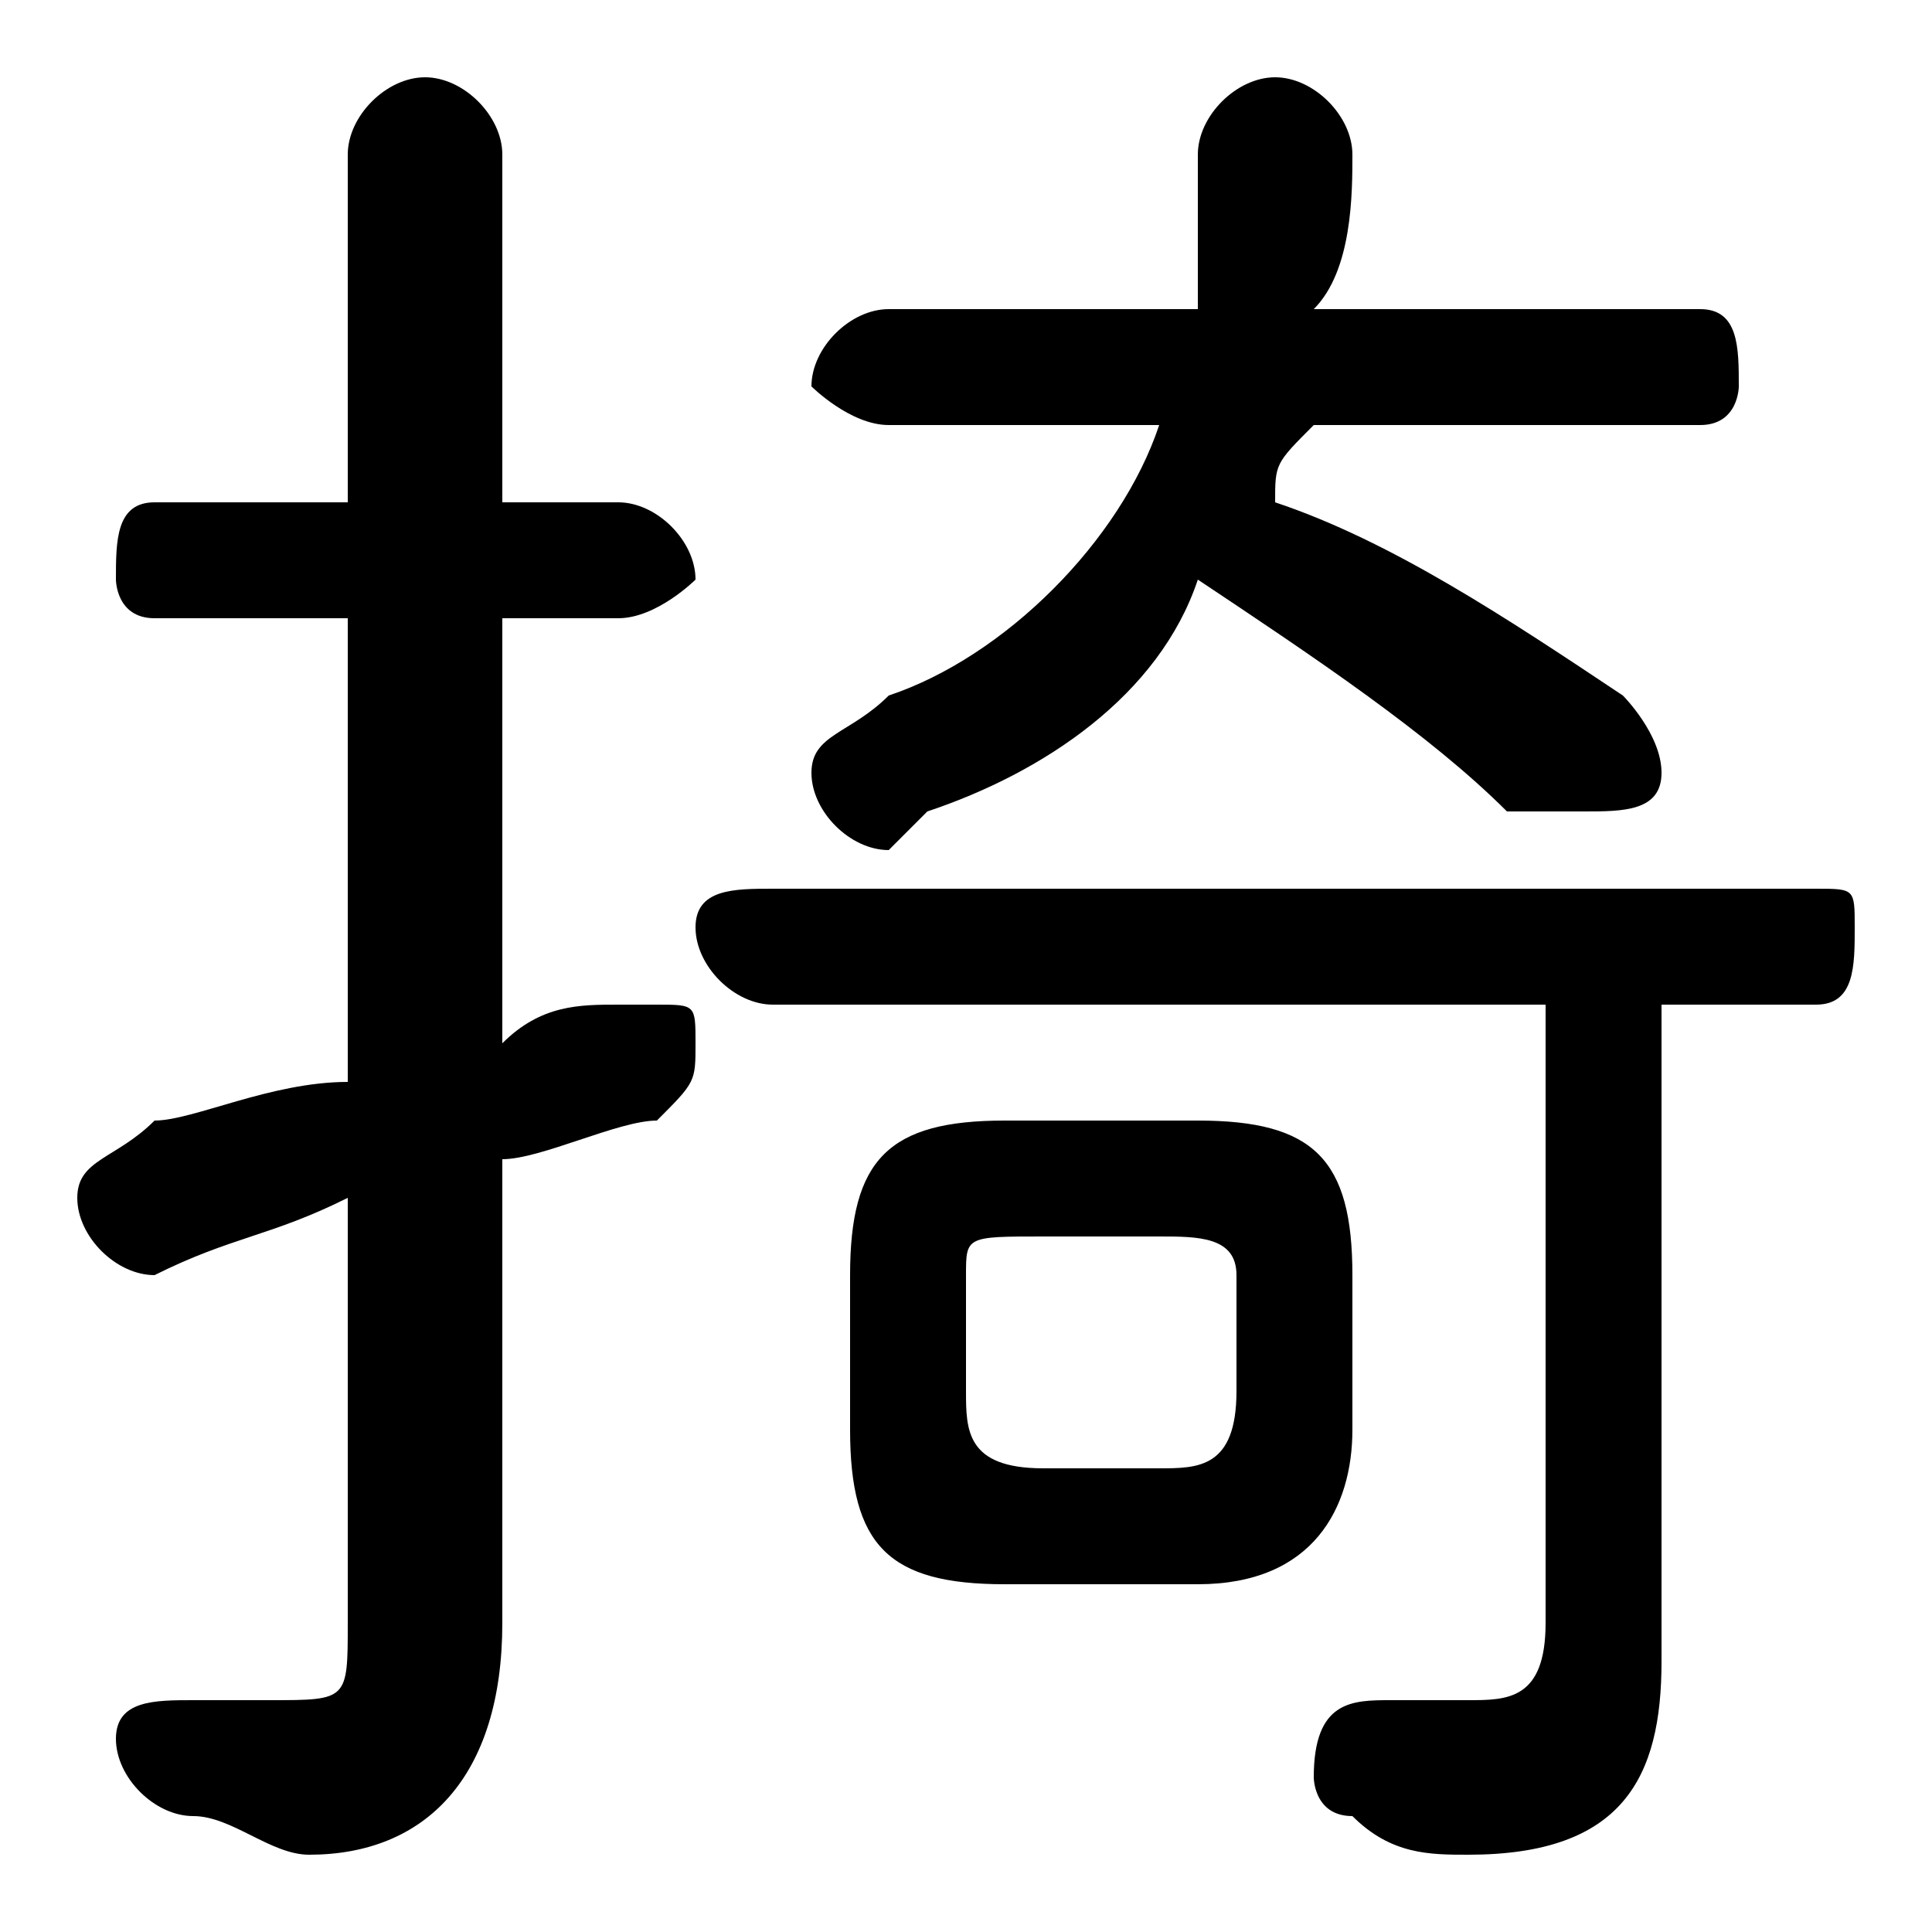 <svg xmlns="http://www.w3.org/2000/svg" viewBox="0 -44.0 50.0 50.0">
    <rect x="0" y="-44.0" width="50.0" height="50.0" fill="#808080" stroke="none"/>
    <g transform="scale(1, -1)">
        <!-- ボディの枠 -->
        <rect x="0" y="-6.0" width="50.0" height="50.0"
            stroke="white" fill="white"/>
        <!-- グリフ座標系の原点 -->
        <circle cx="0" cy="0" r="5" fill="white"/>
        <!-- グリフのアウトライン -->
        <g style="fill:black;stroke:#000000;stroke-width:0;stroke-linecap:round;stroke-linejoin:round;">
        <path d="M 31.0 3.0 C 34.0 3.0 35.0 5.0 35.0 7.0 L 35.0 11.0 C 35.0 14.0 34.0 15.0 31.0 15.0 L 26.0 15.0 C 23.0 15.0 22.0 14.0 22.0 11.0 L 22.0 7.0 C 22.0 4.0 23.0 3.0 26.0 3.0 Z M 27.0 6.0 C 25.0 6.0 25.0 7.0 25.0 8.0 L 25.0 11.0 C 25.0 12.0 25.0 12.0 27.0 12.0 L 30.0 12.0 C 31.0 12.0 32.0 12.0 32.0 11.0 L 32.0 8.0 C 32.0 6.0 31.0 6.0 30.0 6.0 Z M 13.0 14.0 C 14.0 14.0 16.0 15.0 17.0 15.0 C 18.0 16.0 18.0 16.0 18.0 17.0 C 18.0 18.0 18.0 18.0 17.0 18.0 C 16.0 18.0 16.0 18.0 16.0 18.0 C 15.0 18.0 14.0 18.0 13.0 17.0 L 13.0 28.0 L 16.0 28.0 C 17.0 28.0 18.0 29.0 18.0 29.0 C 18.0 30.0 17.0 31.0 16.0 31.0 L 13.0 31.0 L 13.0 40.0 C 13.0 41.0 12.0 42.0 11.0 42.0 C 10.0 42.0 9.0 41.0 9.0 40.0 L 9.0 31.0 L 4.0 31.0 C 3.0 31.0 3.0 30.0 3.0 29.0 C 3.0 29.0 3.0 28.0 4.0 28.0 L 9.0 28.0 L 9.0 16.0 C 7.0 16.0 5.0 15.0 4.0 15.0 C 3.0 14.0 2.0 14.0 2.0 13.0 C 2.0 12.0 3.0 11.0 4.0 11.0 C 6.0 12.0 7.0 12.0 9.0 13.0 L 9.0 2.0 C 9.0 0.0 9.0 0.0 7.0 0.0 C 7.0 0.0 6.0 0.0 5.0 0.0 C 4.0 0.0 3.0 -0.0 3.0 -1.0 C 3.0 -2.0 4.0 -3.0 5.0 -3.0 C 6.0 -3.0 7.0 -4.0 8.0 -4.0 C 11.0 -4.0 13.0 -2.0 13.0 2.0 Z M 30.0 33.0 C 29.0 30.0 26.0 27.0 23.0 26.0 C 22.0 25.0 21.0 25.0 21.0 24.0 C 21.0 23.0 22.0 22.0 23.0 22.0 C 23.0 22.0 23.0 22.0 24.0 23.0 C 27.0 24.0 30.0 26.0 31.0 29.0 C 34.0 27.0 37.0 25.0 39.0 23.0 C 40.0 23.0 40.0 23.0 41.0 23.0 C 42.0 23.0 43.0 23.0 43.0 24.0 C 43.0 25.0 42.0 26.0 42.0 26.0 C 39.0 28.0 36.0 30.0 33.0 31.0 C 33.0 32.0 33.0 32.0 34.0 33.0 L 44.0 33.0 C 45.0 33.0 45.0 34.0 45.0 34.0 C 45.0 35.0 45.0 36.0 44.0 36.0 L 34.0 36.0 C 35.0 37.0 35.0 39.0 35.0 40.0 C 35.0 41.0 34.0 42.0 33.0 42.0 C 32.0 42.0 31.0 41.0 31.0 40.0 C 31.0 39.0 31.0 37.0 31.0 36.0 L 23.0 36.0 C 22.0 36.0 21.0 35.0 21.0 34.0 C 21.0 34.0 22.0 33.0 23.0 33.0 Z M 40.0 18.0 L 40.0 2.0 C 40.0 0.0 39.0 -0.0 38.0 -0.0 C 38.0 -0.0 37.0 -0.0 36.0 0.0 C 35.0 0.0 34.0 -0.0 34.0 -2.0 C 34.0 -2.0 34.0 -3.0 35.0 -3.0 C 36.0 -4.0 37.0 -4.0 38.0 -4.0 C 42.0 -4.0 43.0 -2.0 43.0 1.0 L 43.0 18.0 L 47.0 18.0 C 48.0 18.0 48.0 19.0 48.0 20.0 C 48.0 21.0 48.0 21.0 47.0 21.0 L 20.0 21.0 C 19.0 21.0 18.0 21.0 18.0 20.0 C 18.0 19.0 19.0 18.0 20.0 18.0 Z"/>
    </g>
    </g>
</svg>
